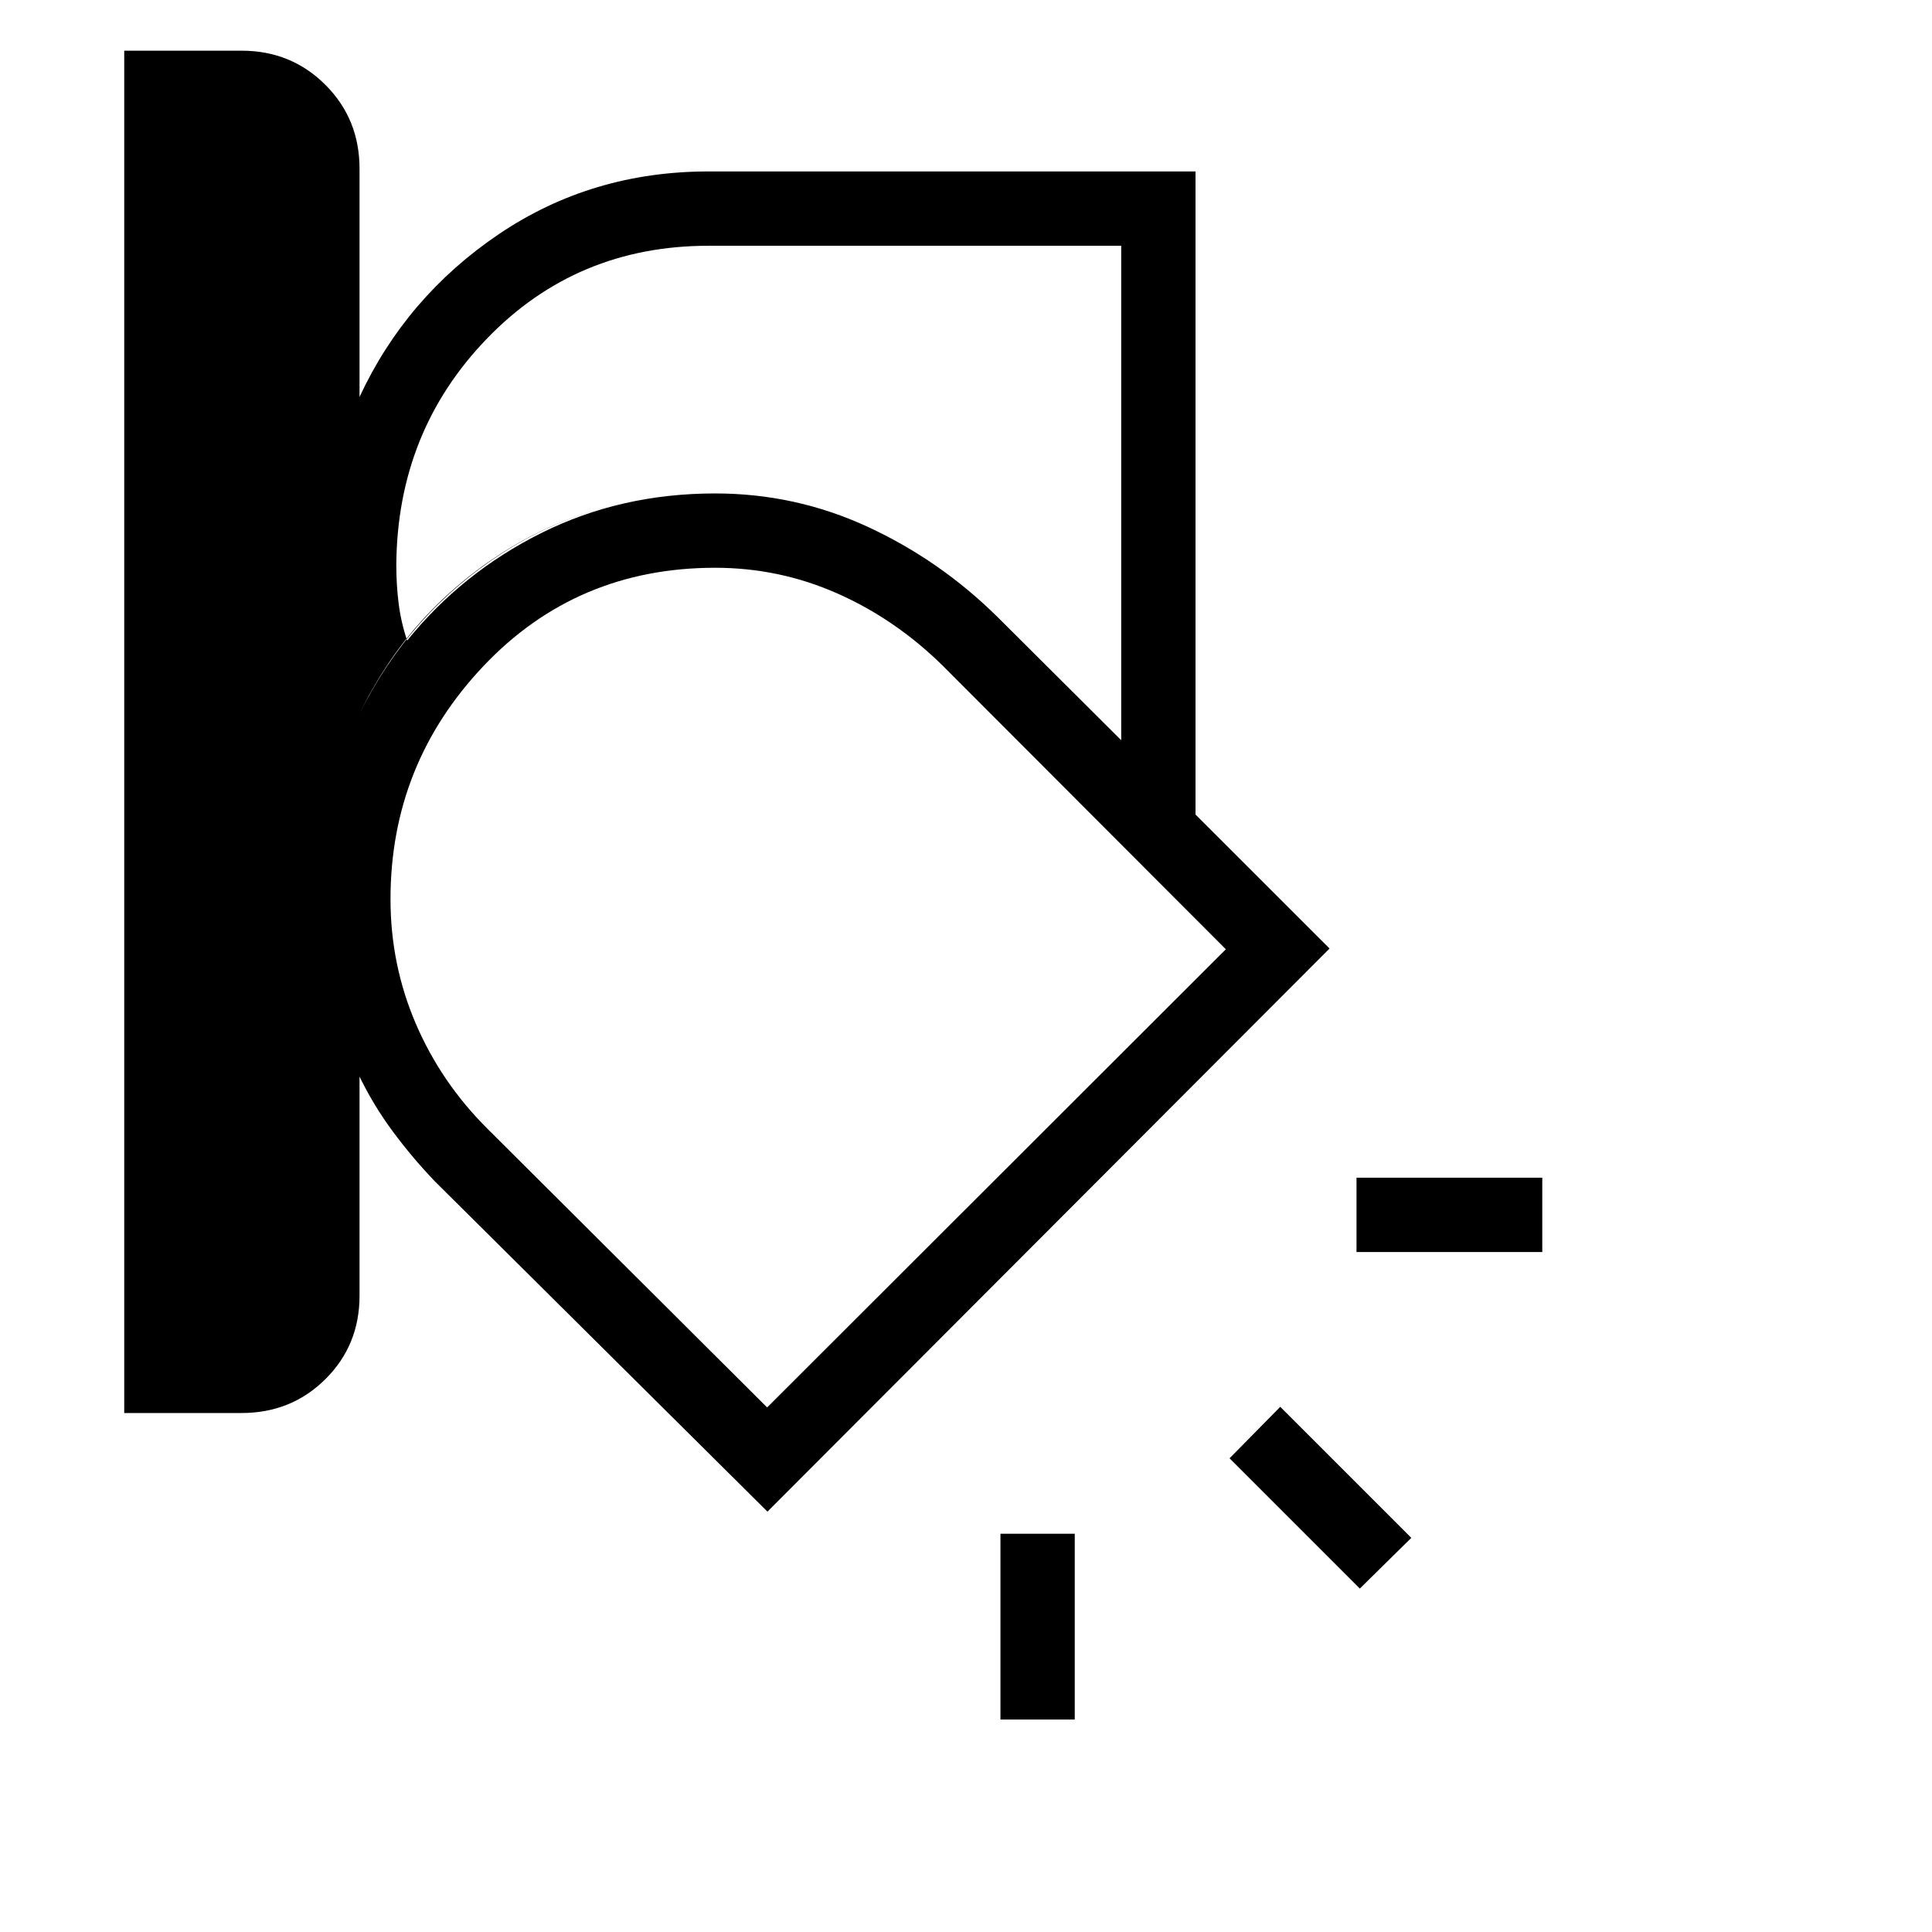 <svg xmlns="http://www.w3.org/2000/svg" height="24" viewBox="0 -960 960 960" width="24"><path d="m594.04-555.27-98.54-98.31q-28.54-28.11-64.38-44.67-35.85-16.56-75.83-16.56-59.91 0-106.19 29.79-46.29 29.79-70.45 79.67 24.66-49.88 70.7-79.67 46.03-29.79 105.94-29.79 39.98 0 75.83 16.56 35.84 16.56 64.38 44.67l98.54 98.31ZM61.73-257.88v-676.93h58.34q24.62 0 41.6 16.95t16.98 41.71v113.38q23.2-49.81 69.28-80.92 46.09-31.12 104.15-31.12h241.96v319.54l66.61 66.58-279.3 279.81L216.08-373q-11.16-11.65-20.79-24.63-9.63-12.98-16.64-27.41v108.89q0 24.59-16.95 41.43T120-257.88H61.73Zm290.35-580q-65.58 0-110.12 46.13-44.54 46.13-45.04 112.37 0 10 1.16 19.23 1.15 9.23 4.23 18.46 27.38-33.89 66.77-53.5 39.38-19.62 86.28-19.62 39.91 0 75.76 16.56 35.84 16.56 64.38 44.67l61.62 61.39v-245.69H352.08Zm-158.04 324.7q0 32.53 12.56 61.81 12.55 29.29 35.6 52.22l138.99 138.5 227.93-227.66-140.71-140.94q-23.53-23.13-52.36-35.88-28.84-12.75-60.7-12.75-68.84 0-115.08 48.8-46.23 48.81-46.23 115.9Zm572.31 175.3h-92.31v-36.93h92.31v36.93Zm-90.66 167.23-64.73-64.73 25.19-25.58 65.12 65.11-25.58 25.2Zm-178.57 65.07v-92.3h36.92v92.3h-36.92Zm-95.54-363.5Z"/></svg>